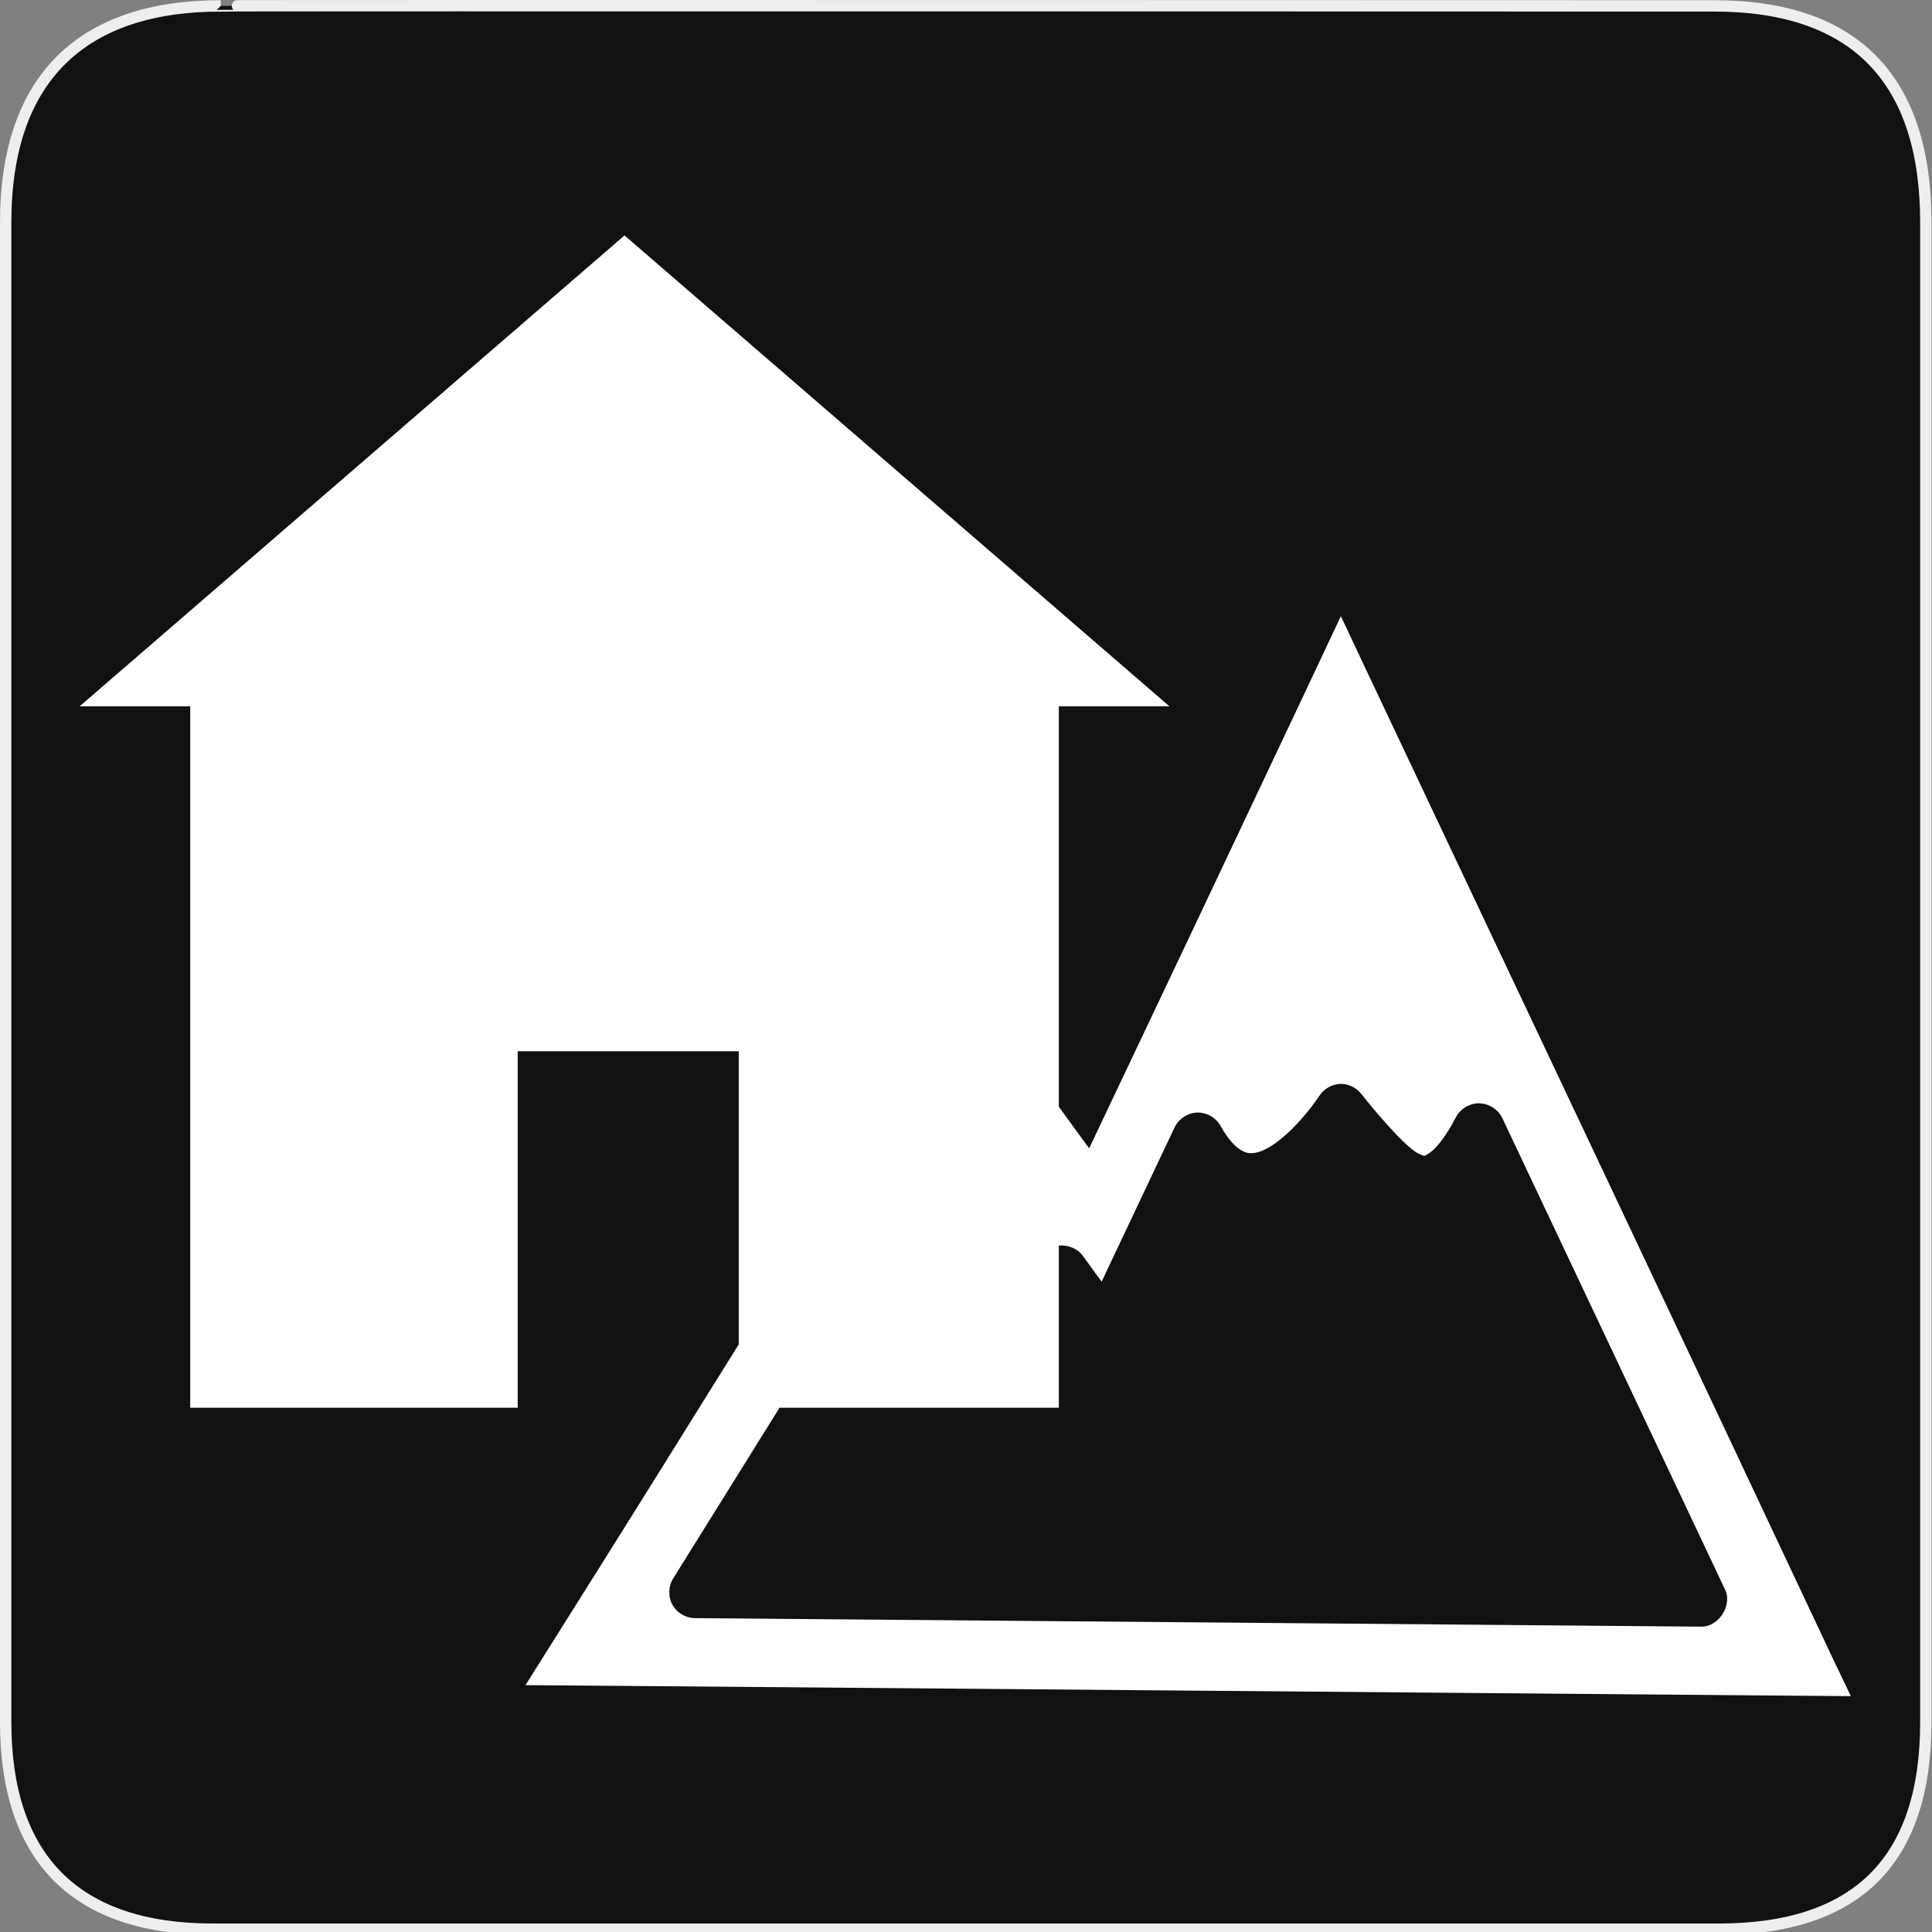 <?xml version="1.0" encoding="utf-8"?>
<!-- Generator: Adobe Illustrator 15.0.0, SVG Export Plug-In . SVG Version: 6.00 Build 0)  -->
<!DOCTYPE svg PUBLIC "-//W3C//DTD SVG 1.1//EN" "http://www.w3.org/Graphics/SVG/1.1/DTD/svg11.dtd">
<svg version="1.1" xmlns="http://www.w3.org/2000/svg" xmlns:xlink="http://www.w3.org/1999/xlink" x="0px" y="0px" width="580px"
	 height="580px" viewBox="0 0 580 580" enable-background="new 0 0 580 580" xml:space="preserve">
<rect x="0" y="0" width="580" height="580" fill="#808080" stroke="none"/>
<g id="Layer_2_1_">
	<g id="Layer_2">
		<g id="g1327">
			<path id="path1329" fill="#111111" stroke="#EEEEEE" stroke-width="3.408" d="M66.275,1.768
				c-41.335,0-64.571,21.371-64.571,65.036v450.123c0,40.844,20.895,62.229,62.192,62.229h452.024
				c41.307,0,62.229-20.315,62.229-62.229V66.804c0-42.602-20.923-65.036-63.521-65.036C514.625,1.768,66.133,1.625,66.275,1.768z"
				/>
		</g>
	</g>
</g>
<g id="Layer_1">
	<path fill="#FFFFFF" stroke="#FFFFFF" stroke-width="0.852" d="M549.315,496.963c-46.307-98.523-92.876-196.895-139.393-295.299
		l-7.385-15.693l-7.386,15.693l-5.949,12.616c-20.653,43.789-41.39,87.56-62.157,131.291c-3.198-4.396-6.402-8.785-9.604-13.176
		V211.617h32.489L187.486,71.241L25.043,211.617h32.488v210.564h97.467V315.176h67.205v88.539
		c-18.565,29.838-37.156,59.648-55.885,89.35l-7.795,12.412l14.667,0.102c122.882,1.043,245.763,2.02,368.638,3.078l13.129,0.102
		L549.315,496.963z M510.749,488.758l-302.172-2.564c-2.885-0.039-5.688-1.676-7.077-4.205s-1.31-5.854,0.205-8.309l32.083-51.498
		h83.653v-48.627c2.969-0.4,6.192,0.748,7.964,3.195l5.23,7.182l21.54-45.543c1.26-2.752,4.154-4.715,7.18-4.82
		s6.039,1.65,7.487,4.309c2.132,3.867,4.256,6.023,5.847,6.975c1.592,0.951,2.62,1.121,4.514,0.719
		c3.786-0.807,11.088-5.996,18.667-17.027c1.476-2.17,4.044-3.553,6.668-3.59c2.484,0.006,4.939,1.215,6.462,3.18
		c7.339,9.244,14.482,16.803,17.334,17.949c1.426,0.574,1.078,0.666,2.564-0.307c1.486-0.975,4.488-4.121,7.795-10.564
		c1.395-2.686,4.361-4.453,7.386-4.412c3.023,0.043,5.963,1.895,7.282,4.617l66.876,141.547
		C520.674,481.972,516.32,488.83,510.749,488.758z"/>
</g>
</svg>
